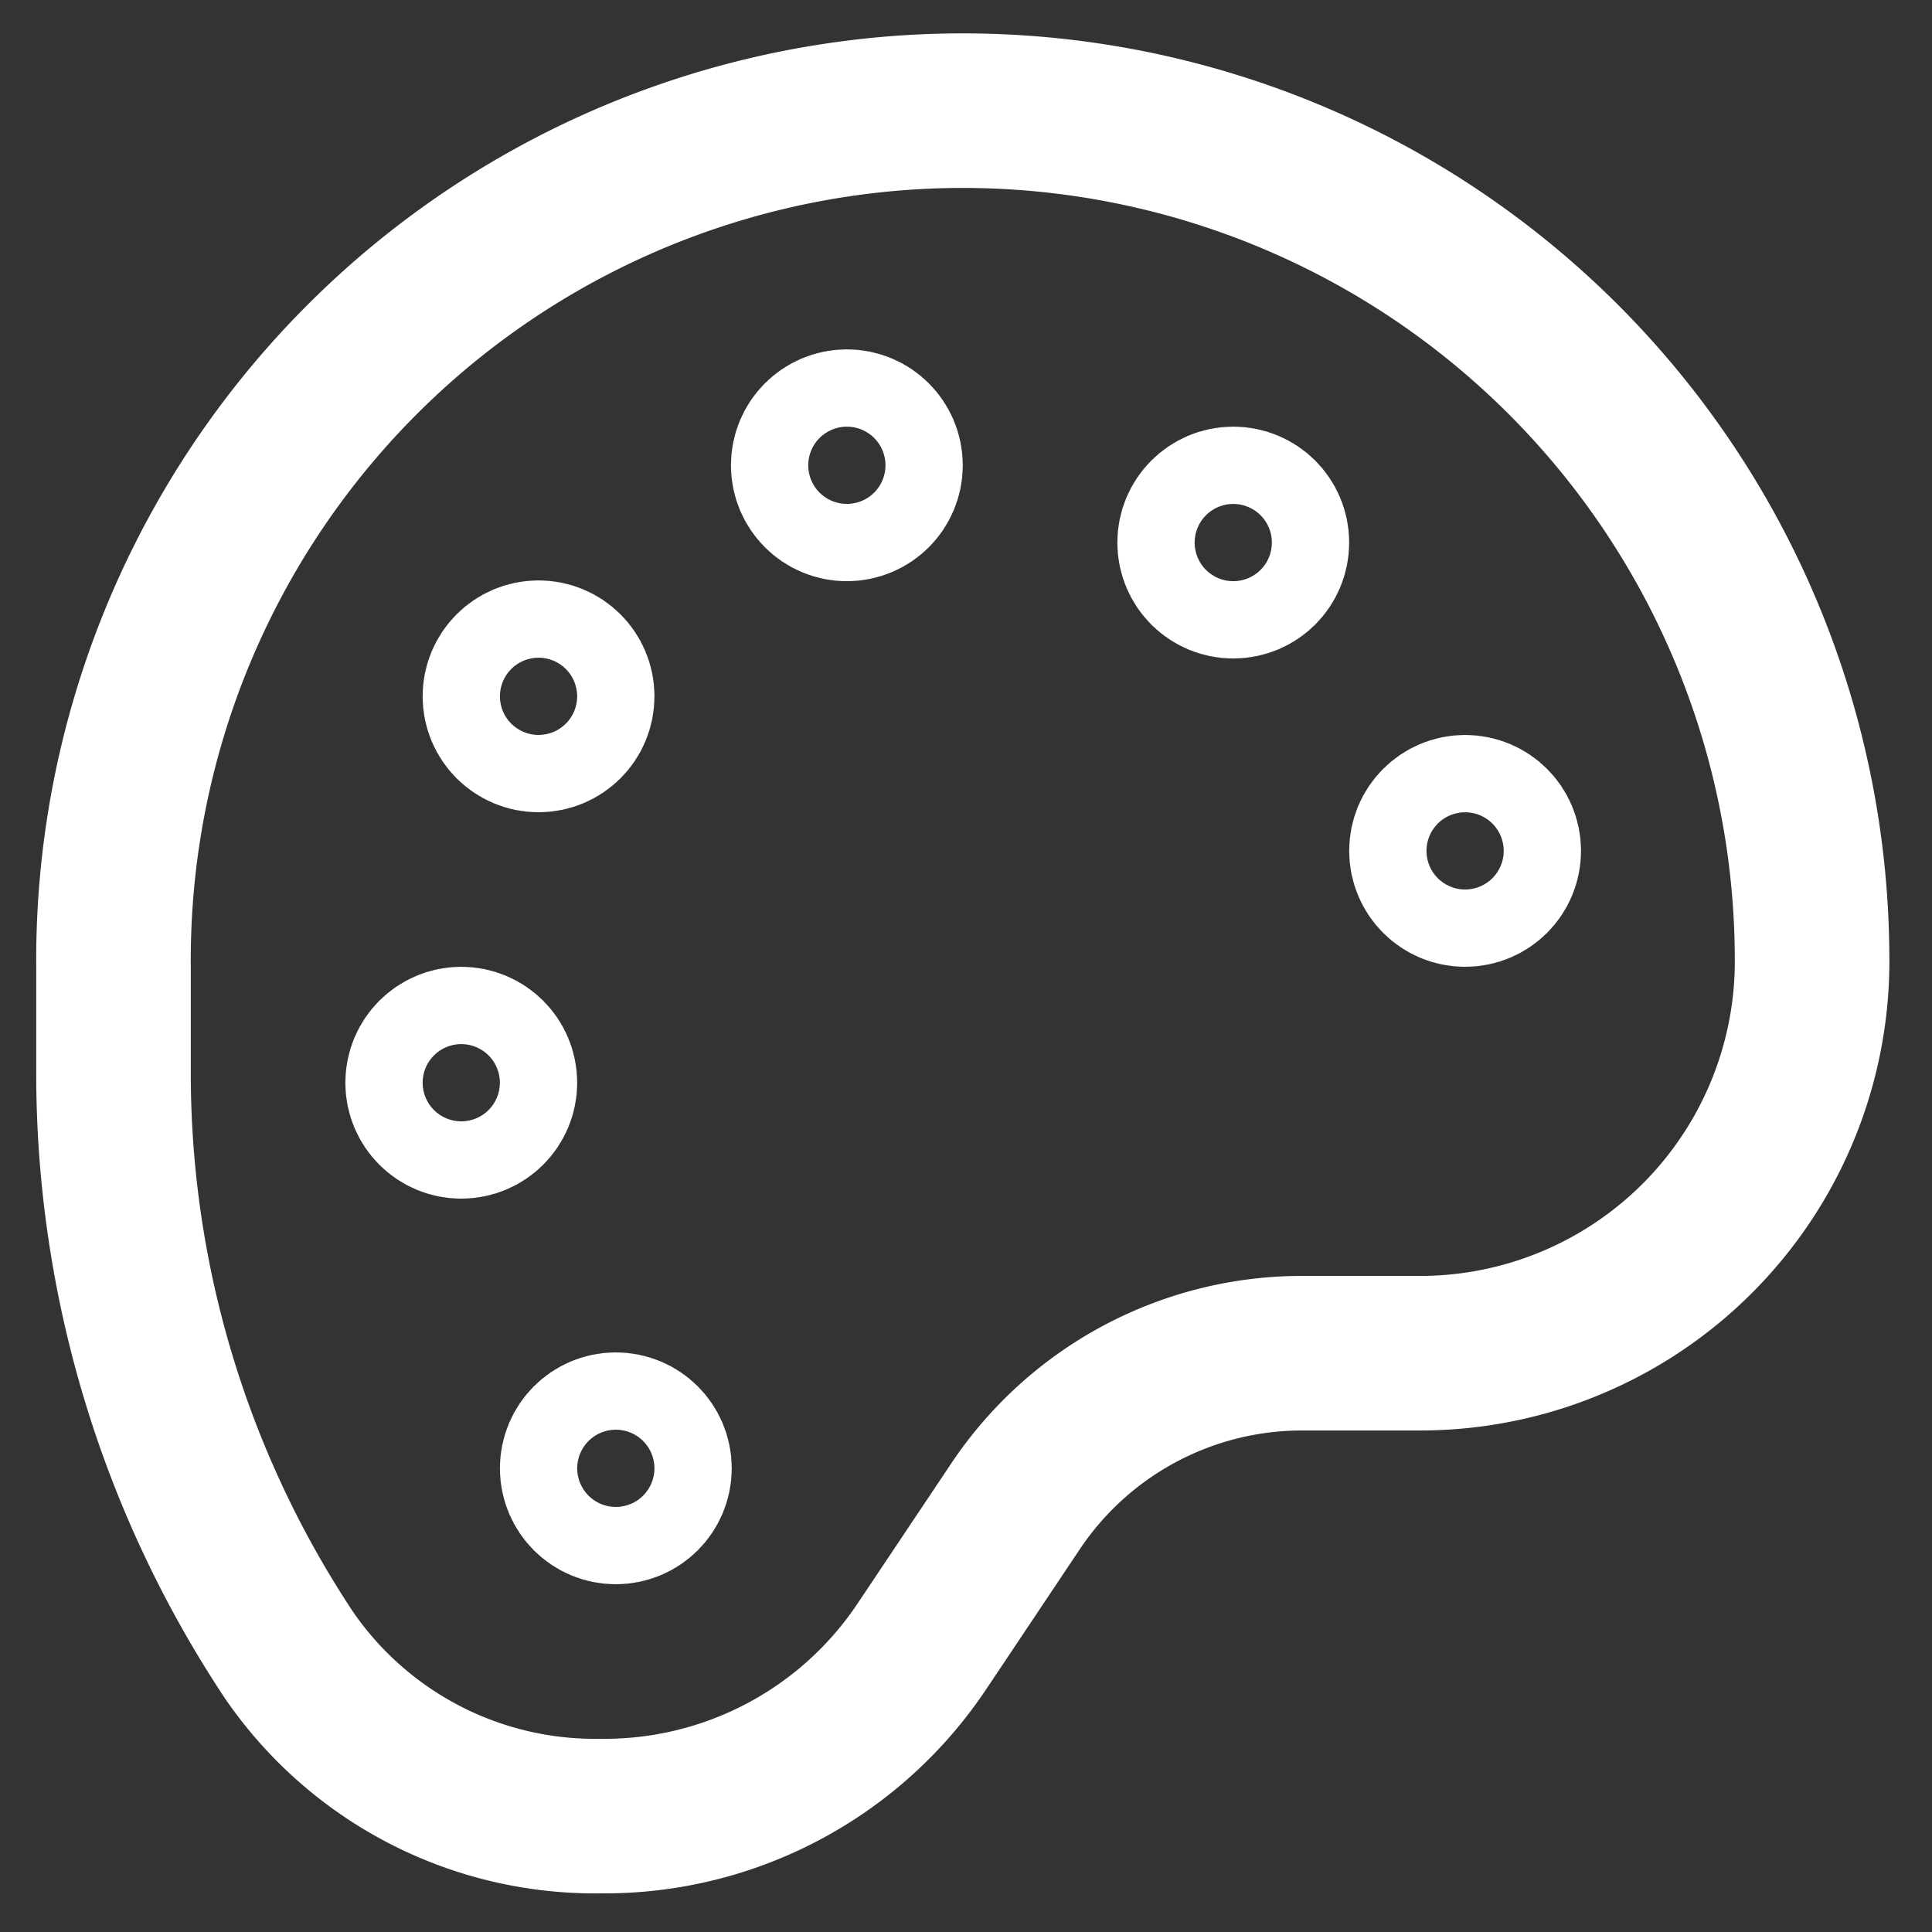 <!DOCTYPE svg PUBLIC "-//W3C//DTD SVG 1.1//EN" "http://www.w3.org/Graphics/SVG/1.1/DTD/svg11.dtd">

<!-- Uploaded to: SVG Repo, www.svgrepo.com, Transformed by: SVG Repo Mixer Tools -->
<svg width="800px" height="800px" viewBox="0 0 24 24" xmlns="http://www.w3.org/2000/svg" fill="#000000" stroke="#000000">

<rect x="0" y="0" width="24" height="24" fill="#333333" stroke="none"/>

<g id="SVGRepo_bgCarrier" stroke-width="0"/>

<g id="SVGRepo_tracerCarrier" stroke-linecap="round" stroke-linejoin="round"/>

<g id="SVGRepo_iconCarrier"> <defs> <style>.cls-1{fill:none;stroke:#ffffff;stroke-miterlimit:10;stroke-width:1.92px;}</style> </defs> <g id="roll_brush"> <circle class="cls-1" cx="5.73" cy="13.45" r="0.48"/> <circle class="cls-1" cx="7.65" cy="18.24" r="0.48"/> <circle class="cls-1" cx="6.69" cy="8.65" r="0.48"/> <circle class="cls-1" cx="10.52" cy="5.78" r="0.48"/> <circle class="cls-1" cx="15.32" cy="6.74" r="0.48"/> <circle class="cls-1" cx="18.2" cy="10.57" r="0.48"/> <path class="cls-1" d="M22.51,11.86a4.87,4.87,0,0,1-4.86,4.95H16.18a4.28,4.28,0,0,0-3.57,1.91l-1.15,1.72a4.74,4.74,0,0,1-4,2.12h0a4.61,4.61,0,0,1-3.87-2A13.07,13.07,0,0,1,1.41,13.3V12a10.55,10.55,0,0,1,21.1-.15Z"/> </g> </g>

</svg>
